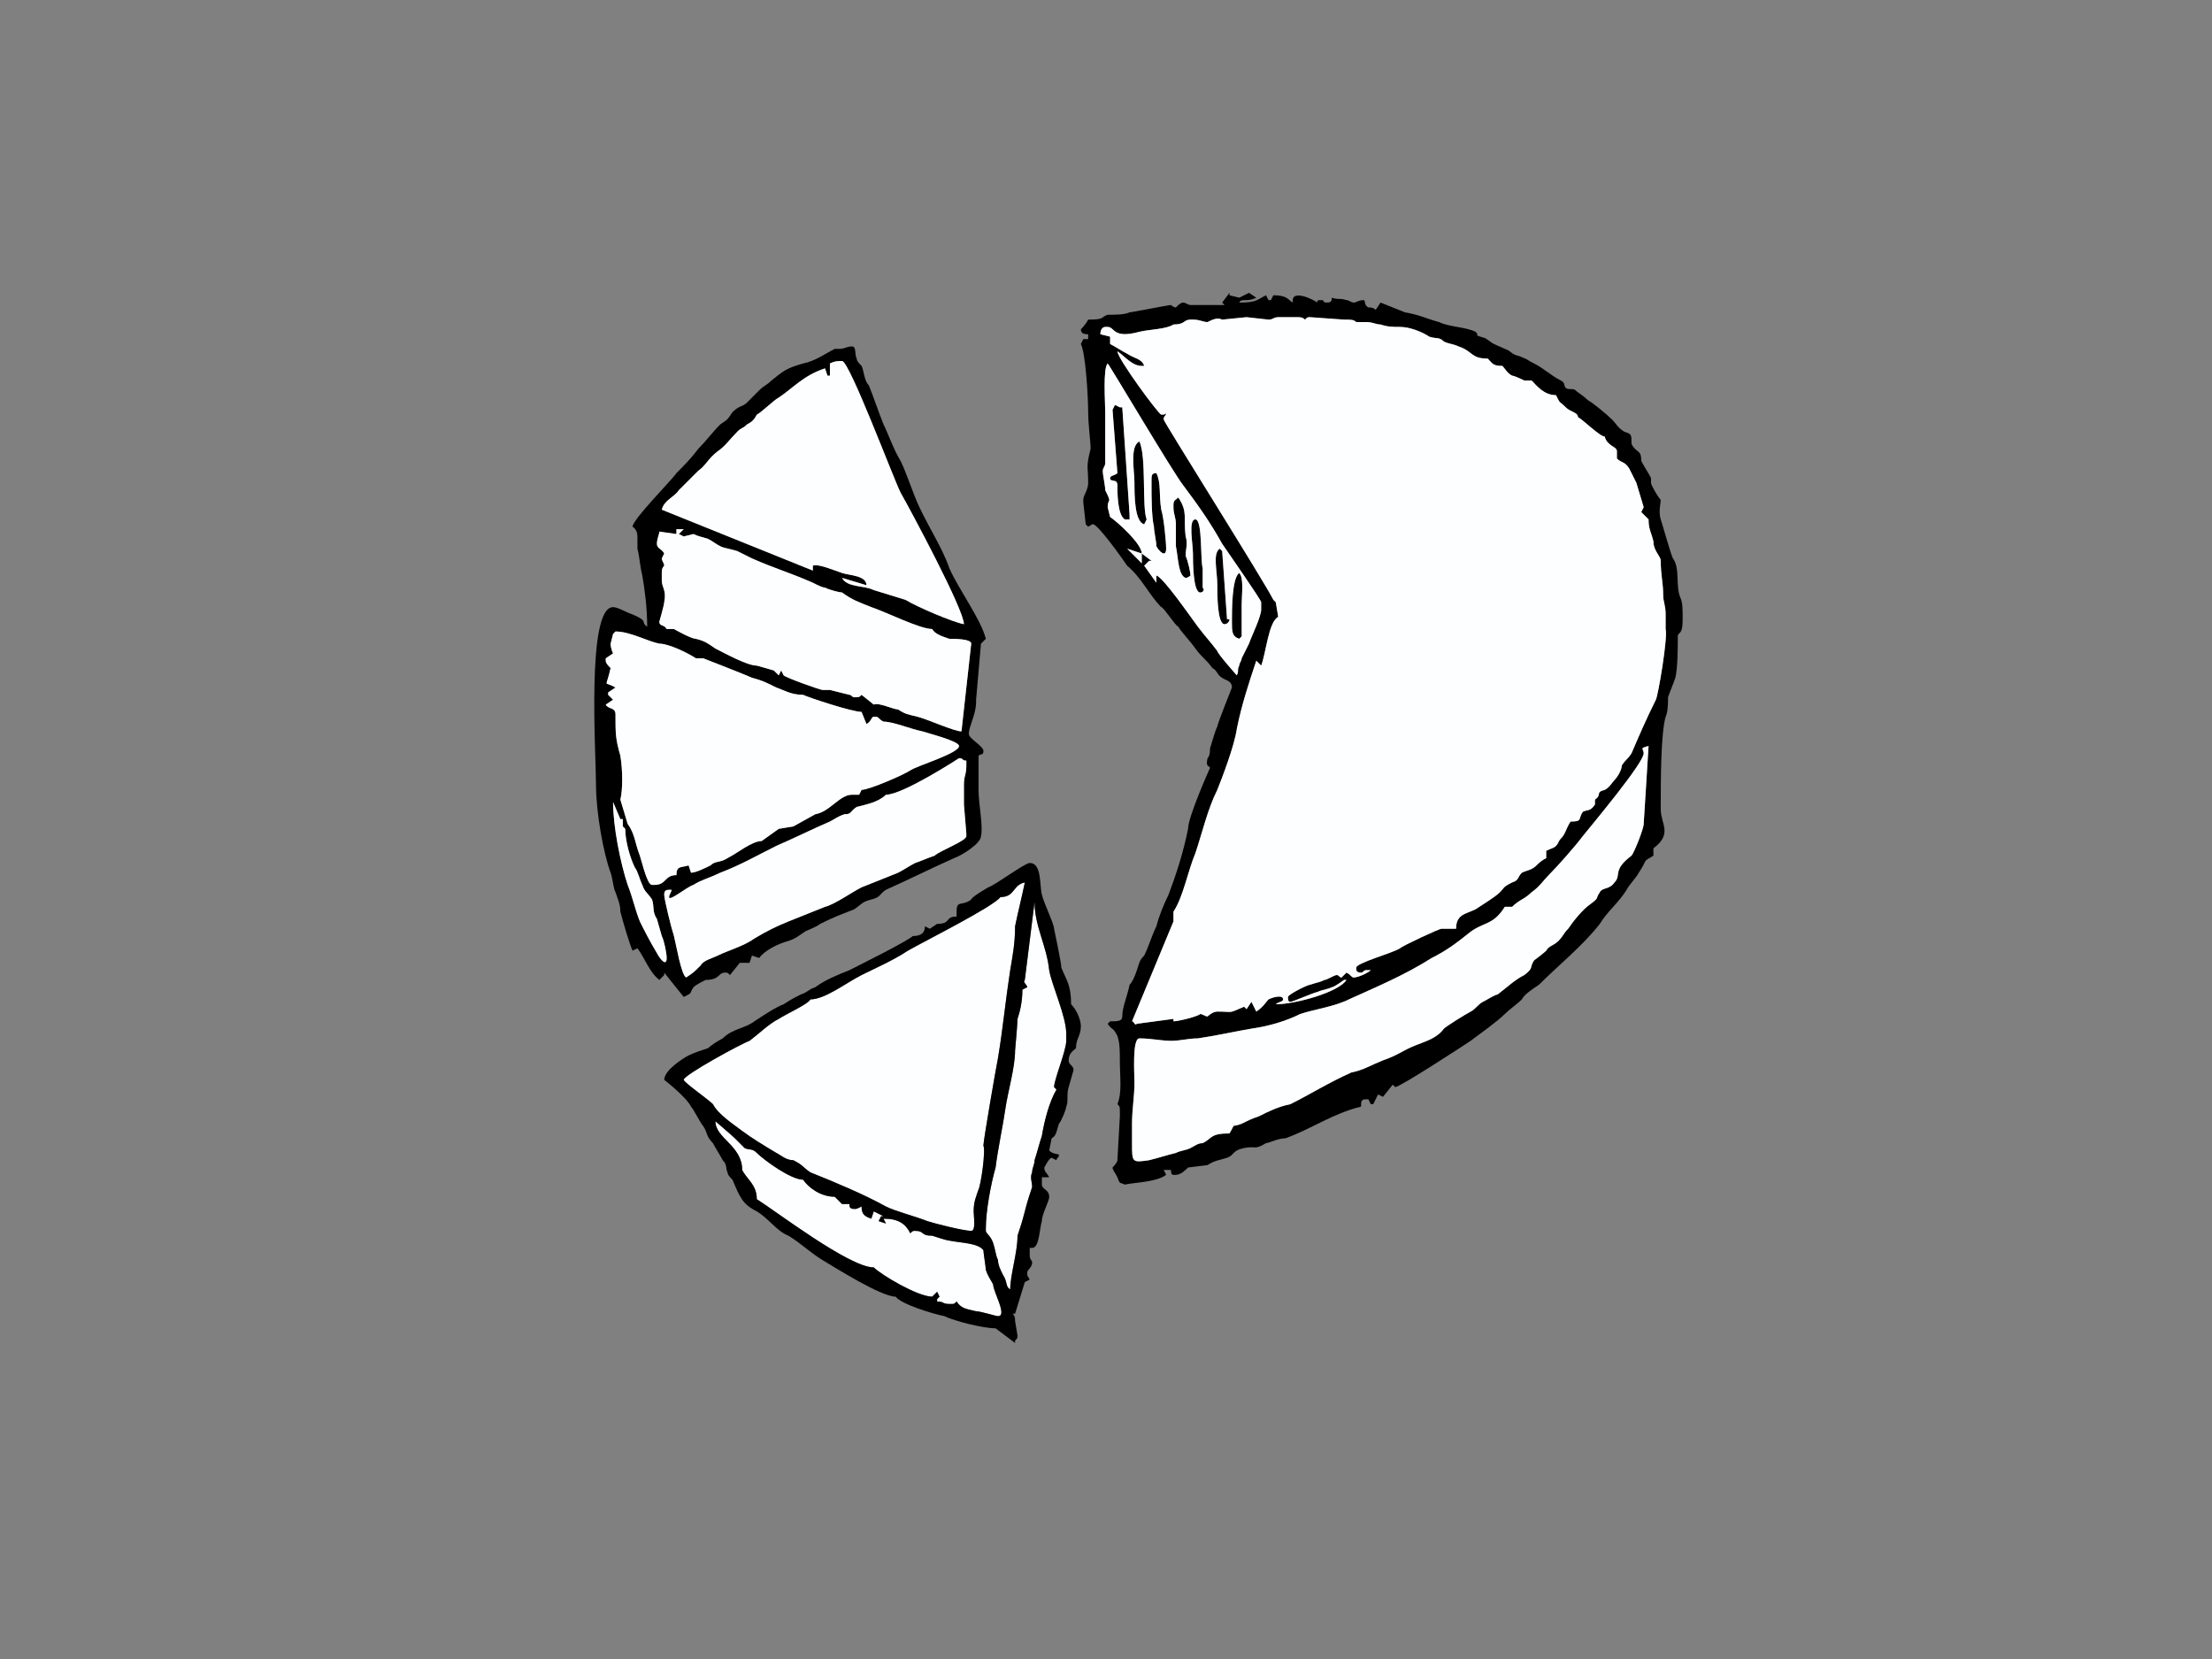 <?xml version="1.0" encoding="utf-8"?>
<!-- Generator: Adobe Illustrator 17.0.0, SVG Export Plug-In . SVG Version: 6.00 Build 0)  -->
<!DOCTYPE svg PUBLIC "-//W3C//DTD SVG 1.1//EN" "http://www.w3.org/Graphics/SVG/1.1/DTD/svg11.dtd">
<svg version="1.1" id="Layer_1" xmlns="http://www.w3.org/2000/svg" xmlns:xlink="http://www.w3.org/1999/xlink" x="0px" y="0px"
	 width="800px" height="600px" viewBox="0 0 800 600" enable-background="new 0 0 800 600" xml:space="preserve">
<rect x="0" y="0" width="800" height="600" fill="#808080" stroke="none"/>
<g>
	<path fill-rule="evenodd" clip-rule="evenodd" d="M402.363,148.2l1.763,22.911c-0.885,0.883-2.643,0.883-2.643,1.761
		c0,1.765,2.643,0,2.643,2.643c0,2.646,0,10.574,2.644,12.339h1.761c0-0.878,0-1.766,0-1.766l0,0l-2.643-38.772h-0.878l-1.768-0.88
		L402.363,148.2z"/>
	<path fill-rule="evenodd" clip-rule="evenodd" d="M413.82,189.615l0.88-1.761c-1.763-4.407,0-22.911-2.641-28.196
		c-3.529,1.758-1.766,10.574-1.766,14.978C410.293,179.043,410.293,188.734,413.82,189.615L413.82,189.615z"/>
	<path fill-rule="evenodd" clip-rule="evenodd" d="M221.722,290.069l2.643,6.172h0.881v2.641l0.88,0.878
		c0,4.409,1.761,10.576,3.526,14.102c0.881,0.878,1.761,4.407,2.641,6.17c0.88,2.643,1.765,2.643,3.526,5.287
		c0.883,2.644,0,4.404,1.763,7.05l1.761,6.165c0.88,1.766,1.765,6.17,1.765,7.931c0,3.528-2.646,0-3.526-1.761
		c-2.646-4.404-4.409-7.93-6.17-11.454c-1.761-4.407-2.641-8.813-4.406-13.217C224.365,312.102,221.722,298.882,221.722,290.069
		L221.722,290.069z M348.613,283.904v7.048l0.878,10.576v0.878c0,1.763-9.693,5.287-11.452,7.05c-2.646,0.88-4.409,1.763-7.05,2.646
		c-1.765,0.88-4.407,2.639-6.172,3.524c-4.407,1.761-8.811,3.524-13.215,5.287c-3.526,1.763-9.696,6.167-13.22,7.05
		c-4.404,1.761-8.811,3.524-13.217,5.287c-4.404,1.761-7.93,3.524-12.335,6.17c-3.526,2.639-9.694,4.404-13.22,6.165
		c-1.763,0.88-5.289,1.763-6.167,3.524c-2.646,2.646-2.646,2.646-5.287,4.407c-1.763-0.88-3.522-11.457-4.407-14.981
		c-0.883-2.639-3.526-13.215-3.526-14.978c0-1.763,0.885-1.763,2.644-1.763c0,0.883-0.881,1.763-0.881,2.643
		c0,1.761,6.17-3.524,8.811-4.404c2.646-1.763,6.17-2.646,9.696-4.407c7.048-2.643,13.215-6.17,20.267-9.693
		c6.167-2.643,13.217-6.172,19.387-8.813c1.759-0.878,2.646-1.761,5.282-2.643c2.646,0,1.768-0.88,4.407-2.641
		c3.526-0.883,7.933-1.766,10.574-4.409c6.172,0,26.437-13.215,26.437-13.215c1.766,0,0.881,0.878,2.643,0.878v1.765
		C349.491,280.378,348.613,280.378,348.613,283.904L348.613,283.904z M221.722,229.269l0.878-0.883
		c5.287,0,11.459,3.524,15.863,4.407c3.524,0,10.576,3.524,13.22,5.289c0.881,0,0.881,0,1.761,0h0.878
		c0,0,15.863,6.165,17.626,7.048c3.528,0.883,5.287,1.763,8.813,3.522c2.646,0.885,5.287,2.646,9.693,2.646
		c1.761,0.881,17.622,6.17,21.148,6.17l1.761,4.404c1.763-0.881,1.763-2.643,2.643-2.643h0.883c0.88,0,0.88,0.883,2.643,1.763
		c3.524,0,9.691,2.643,14.098,3.526c2.644,0.883,13.217,3.522,13.217,5.287c0,2.643-14.978,7.05-17.624,8.811
		c-2.641,1.763-14.978,7.05-17.622,7.05l-0.883,1.761h-2.643c-4.404,0-7.928,6.17-13.215,7.05l-7.933,4.407l-5.289,0.878
		l-6.163,4.409c-3.528,0-8.815,4.409-12.339,6.167c-2.643,1.766-4.404,0.883-6.17,2.646c-1.761,0.88-5.285,2.643-7.05,2.643
		l-0.878-2.643c-2.646,0.88-4.404,0-4.404,3.526c-4.411,0-3.526,3.524-7.933,3.524h-0.883c-1.761,0-3.526-7.93-4.407-10.576
		c-1.761-4.404-1.761-7.928-4.406-11.454l0,0l-2.641-8.813c0.881-3.524,0.881-10.574,0-15.859c-1.765-6.169-1.765-7.93-1.765-14.983
		c0-2.641-2.646-1.761-3.524-3.524l2.646-1.761l-1.768-1.766v-0.878l2.646-1.768l0,0c-4.404-2.639-3.524,0.885-1.761-7.045
		c-0.885-0.881-1.763-1.763-1.763-2.644v-0.88l2.646-1.766c0,0-0.883-1.761-0.883-3.524L221.722,229.269z M245.513,193.139
		l1.758,0.885l3.526-0.885c1.766,0.885,2.646,0.885,5.292,1.763c1.758,0.883,2.643,1.766,4.404,2.646
		c1.761,0.881,3.522,0.881,6.167,1.763c1.765,0.878,3.524,1.761,5.287,2.643c7.933,3.522,14.1,5.285,22.031,8.811
		c1.761,0.883,3.524,1.761,4.404,1.761c1.765,0.88,5.289,1.761,6.17,1.761c3.524,2.643,6.167,3.526,10.574,5.289
		c5.285,1.763,17.622,7.93,22.028,7.93c0.885,1.763,3.526,2.644,6.17,3.526c1.763,0,7.933,0,7.933,1.761l-3.528,31.724
		c-2.641,0-12.335-4.407-15.859-5.289c-3.526-0.881-4.406-0.881-7.052-2.641c-1.761,0-7.048-2.643-8.811-1.763l-4.404-3.526
		c-0.883,0.881-0.883,0.881-2.646,0.881c-0.881,0-0.881-0.881-1.759-0.881l-7.05-1.761c-0.883,0-0.883,0-2.646,0
		c-0.88,0-13.217-4.407-14.095-5.289l-0.883-1.758l0,0l-0.885,1.758l0,0l-1.758-1.758l0,0l-6.172-1.763l0,0
		c-3.524,0-11.454-4.409-14.976-6.17c-2.643-1.763-3.526-2.646-7.05-3.524c-1.765,0-7.933-3.526-7.933-3.526h-2.641
		c-0.885-1.761-2.646-0.88-2.646-2.643c0,0,1.761-6.165,1.761-7.05c0.885-4.407-0.88-5.287-0.88-7.93v-2.643
		c0-0.881,0-1.763,0.88-2.644c0-0.88-0.88-1.763-0.88-2.641l0.88-1.765c-0.88-1.761-2.641-1.761-2.641-3.522
		c0-1.766,0.88-3.529,0.88-4.407l6.172,0.878v-1.758h2.637L245.513,193.139z M298.382,133.222l0.883,2.643h0.883v-4.411
		c1.759-0.878,2.646-0.878,4.404-0.878c2.646,0,18.504,42.296,21.15,47.585c3.522,6.17,22.911,42.295,22.911,47.585
		c-4.411-0.883-16.744-6.17-21.15-8.816c-2.646-0.878-8.813-2.643-11.457-3.524c-3.524-1.758-9.696-0.88-11.454-4.402l8.811,2.643
		c0-3.526-6.165-3.526-8.811-4.409c-2.646-0.881-8.813-3.524-10.574-2.644v1.763l-54.635-22.028c0.88-3.526,4.407-4.407,6.17-7.05
		c1.758-1.765,6.17-6.17,7.05-7.048c2.643-1.766,3.526-4.411,7.048-7.052c2.643-1.763,4.404-4.409,7.05-7.05
		c1.765-1.763,1.765-0.88,3.524-2.643c1.763-0.878,2.646-1.761,3.524-3.524c1.768-0.883,6.172-5.287,7.931-6.17
		C286.928,140.272,290.454,135.865,298.382,133.222L298.382,133.222z M303.672,126.172c-0.878,0-0.878,0-1.765,0
		c-3.524,1.761-7.046,4.404-11.452,5.282c-6.17,1.768-7.048,2.646-11.457,6.172c-1.763,1.763-2.643,1.763-4.409,3.526
		c-0.881,0.878-4.404,4.407-4.404,4.407c-1.759,1.758-2.644,0.878-5.287,3.522c-1.761,2.646-1.761,2.646-4.404,4.407
		c-2.646,2.643-5.287,6.172-7.93,8.811c-2.646,3.524-5.292,6.17-7.928,8.813c-1.768,2.643-15.863,16.743-15.863,19.385
		c0,0,1.761,0.885,1.761,3.528c0,2.644,0,2.644,0,4.404c0.88,3.526,0.88,6.167,1.761,9.693c0.88,5.285,1.765,11.454,1.765,18.504
		c-2.646-1.763,0.878-1.763-5.287-4.407c-2.646-0.88-5.287-2.643-7.05-2.643c-9.693,0-6.172,52.872-6.172,64.328
		c0,9.691,2.646,24.674,5.289,31.722c0.883,2.643,0.883,5.287,1.761,7.05c0.885,2.643,1.765,4.404,1.765,7.048
		c0.881,3.526,3.522,12.335,4.407,14.1l1.761-0.878c2.641,3.519,4.404,8.808,7.93,11.452l1.761-1.763v-0.881l7.048,8.811
		c3.526-1.761,1.768-0.878,3.526-3.524c0.885-0.88,2.646-1.761,4.409-2.643c5.287,0,4.404-2.643,7.048-2.643
		c0.883,0,0.883,0,1.761,0.881l3.526-4.407h3.526l0.88-2.643l2.641,0.88c1.765-2.641,7.05-5.287,10.576-6.165
		c2.646-0.881,3.524-1.766,6.167-3.526c0,0,4.407-1.763,5.289-2.646c5.285-2.641,7.931-3.522,12.335-5.285
		c2.646-1.763,2.646-2.646,6.169-3.524c3.524-0.883,2.643-1.763,5.285-3.526c7.933-3.524,16.743-7.931,24.676-11.457
		c2.641-0.88,9.691-5.285,9.691-7.93c0.883-3.524-0.878-11.454-0.878-16.741v-7.93v-3.524v-0.881c0.878-0.883,1.761,0,1.761-1.765
		c0-1.761-5.287-4.404-5.287-6.165c0-2.646,2.643-7.052,2.643-11.457v-0.88l1.761-20.27l1.761-1.761
		c-1.761-7.052-9.691-17.626-13.215-25.557c-2.644-7.928-8.813-16.741-12.335-25.552c-1.765-4.409-3.526-9.691-5.287-13.217
		c-2.646-4.409-4.407-9.694-6.17-13.22c-1.763-4.407-3.526-9.693-5.287-14.098c-1.763-1.763-1.763-5.289-2.643-7.05
		c-0.883-0.885-1.766-1.763-1.766-2.644c-0.88-1.763,0-4.404-1.761-4.404C306.311,125.291,305.43,126.172,303.672,126.172
		L303.672,126.172z"/>
	<path fill-rule="evenodd" clip-rule="evenodd" d="M434.087,214.287c0.881,0,1.761-0.881,0.881-1.761v-7.05
		c-0.881-2.643,0-17.622-2.643-17.622c-2.646,0-0.878,8.813-0.878,12.335C431.446,202.832,431.446,214.287,434.087,214.287
		L434.087,214.287z"/>
	<path fill-rule="evenodd" clip-rule="evenodd" d="M424.396,182.565v0.883c0,2.641,0.878,3.528,0.878,6.167c0,2.646,0,5.287,0,7.933
		c0.88,4.407,0.88,10.574,3.526,11.457c0.878,0,1.758-0.883,1.758-0.883c0-0.883-0.88-5.289-1.758-7.05c0-2.643,0.878-4.404,0-7.048
		c-0.88-7.048,0.878-8.815-2.646-14.1C425.274,180.804,424.396,180.804,424.396,182.565L424.396,182.565z"/>
	<path fill-rule="evenodd" clip-rule="evenodd" d="M416.463,173.754v2.643c0,2.646,0,10.578,0.88,14.098
		c0,1.766,0.881,5.289,0.881,7.052c0.883,1.763,3.526,4.407,3.526,0.881c0-2.644-0.88-11.452-1.765-14.098
		c-0.878-5.287,0-9.693-1.761-13.22C416.463,171.111,416.463,171.993,416.463,173.754L416.463,173.754z"/>
	<path fill-rule="evenodd" clip-rule="evenodd" d="M596.224,269.804l-0.878,14.1l-0.885,14.098c0,1.759-3.524,10.576-4.404,11.454
		c-7.052,5.285-3.524,7.052-6.17,9.693c-1.763,2.643-4.404,1.763-5.289,3.526c-1.758,2.643,0,1.761-3.521,4.404
		c-2.641,1.763-6.167,6.17-7.933,8.816c-1.758,1.758-1.758,2.639-3.524,4.404c-1.761,1.758-3.524,1.758-4.404,3.524
		c-0.883,0.88-4.409,3.524-4.409,3.524c-1.758,2.646,0,2.646-3.526,5.287c-3.522,1.763-6.165,4.406-9.687,7.052
		c-0.885,0-3.526,1.759-5.292,2.641c-1.761,0.883-2.641,2.643-4.407,3.522c-1.761,0.885-8.811,5.292-9.689,6.172
		c-2.648,3.524-6.172,4.404-10.576,6.167c-4.404,1.761-6.17,3.526-11.457,5.287c-4.407,1.763-7.05,3.526-11.457,4.407
		c-7.931,3.526-14.978,7.931-22.028,11.454c-4.407,0.881-7.926,2.643-11.452,4.407c-2.646,0.883-4.411,1.766-6.172,2.646
		c-4.404,1.761-1.761-0.88-4.404,3.522c-7.052,0-6.169,1.763-9.693,3.526c-1.763,0-2.643,0.88-4.409,1.763
		c-1.758,0.88-3.519,0.88-5.285,1.761c-3.524,0.883-6.167,1.765-9.693,2.646c-6.167,0.878-6.167,0.878-6.167-6.17v-7.048
		c0-5.287,0.88-9.698,0.88-14.981c0-2.646-0.88-15.863,1.766-15.863l0,0c4.404,0,7.926,0.88,11.452,0.88
		c3.528,0,6.167-0.88,9.693-0.88c6.172-0.878,14.1-2.646,19.387-3.524c6.172-0.88,12.334-2.646,17.624-5.287
		c5.287-1.763,12.34-2.644,17.624-5.289c9.693-4.404,20.265-8.811,29.959-14.981c5.287-2.641,8.813-5.287,13.22-8.811
		c5.285-4.404,8.808-2.643,13.215-9.691h2.643c2.646-2.644,4.404-2.644,7.05-5.287c2.644-1.763,4.407-4.407,6.17-6.167
		c3.524-3.526,9.693-10.576,12.339-14.102c3.522-4.404,22.026-26.435,22.026-29.959
		C594.461,270.684,592.698,270.684,596.224,269.804L596.224,269.804z M400.602,131.454c0.88,0.885,23.794,39.657,27.317,44.061
		c5.285,7.05,9.689,13.22,14.095,21.152c1.766,2.643,14.102,20.263,14.102,21.145v2.643c0,2.646-3.526,9.694-4.407,12.337
		c-0.885,1.763-1.765,3.524-2.646,5.289c0,0.88-0.878,1.761-0.878,2.643c-0.883,1.763,0,1.763-0.883,3.522
		c0,0-7.05-7.931-7.05-8.808c-2.646-3.528-4.407-5.289-7.05-8.813c-2.646-3.524-12.335-17.622-14.98-18.504v1.761v0.883l-4.404-6.17
		l1.761-1.763h0.883l-3.526-2.643v0.883v1.761v0.883l-5.284-5.287l5.284,1.761l0,0c0-3.522-8.811-11.454-11.454-13.213l-0.88-3.528
		c0-3.524,1.761-0.883-0.881-6.167c0-1.765-0.885-5.287-0.885-7.048c0-0.885,0.885-1.766,0.885-2.643V149.08
		C399.722,145.558,398.837,133.222,400.602,131.454L400.602,131.454z M399.722,118.241h0.881c2.639,0,1.761,4.404,11.457,1.761
		c3.522-0.883,9.691-0.883,12.337-2.643c4.404,0,3.524-1.763,6.163-1.763h0.887c2.641,0,3.522,0.883,5.285,0.883
		c1.761-0.883,3.524-1.763,5.285-0.883l8.811-0.88l0,0l7.937,0.88c1.758,0,1.758-0.88,3.519-0.88h7.05c0.883,0,1.763,0,2.643,0.88
		c0.883-0.88,0.883-0.88,1.763-0.88l12.339,0.88c2.639,0,3.524,0,4.402,0.883c0.883,0,0.883,0,2.643,0h0.883
		c2.643,0,3.526,0.88,5.287,0.88c2.646,0.883,4.407,0.883,7.05,0.883c3.526,0,7.933,1.761,10.574,3.524
		c2.641,0.88,3.522,0,5.289,1.761c1.758,0.88,3.524,0.88,5.285,1.765c5.287,1.758,4.404,4.404,10.576,4.404
		c1.758,1.759,1.758,2.644,5.287,2.644c0.878,0.883,1.761,2.641,3.521,3.526c0.883,0,4.404,1.761,4.404,1.761
		c1.768,0,0.883,0,2.646,0c1.766,1.763,4.407,5.287,8.813,5.287c1.761,3.524,0.88,1.763,3.524,4.404
		c1.765,1.763,4.407,1.763,4.407,3.529c1.765,0.88,7.928,7.048,9.696,7.048c0.878,3.524,4.404,3.524,4.404,5.287
		c0,1.763,0,1.763,0,2.641c1.763,1.768,2.646,0.885,4.404,3.526c0.883,1.763,1.763,3.524,2.643,5.289l0,0l2.643,8.811l-0.88,1.761
		l2.643,2.646c0,3.526,0.883,4.407,1.761,7.93c0,3.526,2.646,5.287,2.646,7.048c0,5.289,0.88,7.933,0.88,12.339
		c0,2.641,0.883,3.526,0.883,7.048c0,3.526,0,2.643,0,5.287c0.88,2.644-2.641,23.791-3.526,25.557
		c-3.522,7.048-6.17,13.215-8.811,19.385c-1.763,2.641-1.763,1.763-3.524,4.407c0,1.761-1.763,4.407-2.646,5.287
		c-0.883,0.878-1.763,2.641-3.522,3.524c-3.526,0.881-0.883,1.761-3.526,3.524v1.763c-1.763,2.644-2.646,1.761-4.404,2.644
		c-1.765,2.646,0,3.524-4.407,3.524c-1.765,2.641-1.765,4.409-3.528,6.17c-0.88,0.88-0.88,1.763-1.761,2.643
		c-0.88,0.878-1.761,0.878-3.524,1.761v2.643c-1.763,0.883-2.646,1.766-3.524,2.646c-1.766,1.758-3.528,1.758-5.289,2.643
		c-1.758,1.761-0.88,2.643-3.526,3.524c-3.521,1.763-2.643,1.763-4.404,3.526c-1.763,1.761-6.169,4.404-8.811,6.167
		c-3.526,1.763-7.05,1.763-7.05,7.052h-5.284c-0.887,0-14.1,6.163-14.983,7.05c-2.643,1.758-15.863,5.282-15.863,7.048
		c0,0.878,0,1.761,1.763,1.761c0.881,0,0.881-0.883,1.763-0.883h1.761c-0.878,0.883-4.404,2.643-6.165,2.643
		c-0.885,0-0.885-0.88-2.643-1.761l-1.763,1.761c-0.883,0-0.883-0.88-1.763-0.88c-0.878,0-3.524,1.763-4.404,1.763
		c-1.765,0.883-2.646,0.883-5.289,1.763c-0.88,0-7.933,3.526-7.933,4.404c0,0.881,0,1.763,0.883,1.763
		c0.883,0,8.813-3.524,9.693-3.524c1.758-0.88,3.526-0.88,5.287-1.763c0.885,0,4.409-2.643,4.409-2.643c1.761,0,0,0,0.881,0
		c-2.646,4.407-18.507,8.813-25.559,8.813c0.883-0.883,2.646-0.883,2.646-1.765c0-1.759-3.524-0.881-5.282,0
		c-0.887,0.883-1.768,2.646-4.411,4.404l-1.761-3.522l-1.766,2.643l0.885,0.878l-1.765-1.759c-6.165,2.644-3.522,1.759-9.691,1.759
		c-1.763,0-3.524,1.768-3.524,1.768c-0.883,0-1.763-0.883-2.644-0.883c-0.883,0.883-7.933,2.641-9.691,2.641v-0.88l-13.22,1.768
		c-0.883,0.878-0.883-0.887-1.763-0.887l0,0l14.983-36.126v-3.526c3.524-5.287,5.282-14.983,7.928-21.145
		c2.643-7.933,4.407-15.866,7.93-22.913c1.761-4.404,6.17-15.861,7.05-22.031c1.761-8.811,4.407-16.741,7.048-24.672l1.765,1.763
		c1.758-4.409,2.646-15.863,6.165-17.624l-0.883-5.289l-0.878-0.883c-3.526-7.048-39.652-64.322-39.652-65.204
		c0-1.763,0.88-0.88,0.88-2.646c0,0.883-0.88,0.883-1.765,0.883c-0.878,0-15.859-20.267-15.859-22.913
		c2.644,1.766,5.287,5.289,8.811,5.289c0.883,0,0,0,0.883,0c-0.883-2.644-3.526-2.644-6.167-4.407
		c-1.766-0.883-4.411-2.641-6.17-3.526v-2.641l-3.526-0.883C397.956,119.119,398.837,118.241,399.722,118.241L399.722,118.241z
		 M448.187,107.667l-3.526-0.883v-0.88l-2.646,3.526l0.883,0.878h-12.339c-0.88,0-1.758-0.878-2.639-0.878
		c-0.881,0-1.766,0.878-2.646,1.761c-0.878,0-1.763-0.883-1.763-0.883c-0.883,0-14.098,2.646-14.981,2.646
		c-1.761,0.88-5.289,0.88-7.928,0.88c-2.646,0.881-0.881,1.761-7.05,1.761c-0.881,1.763-2.646,3.524-2.646,3.524
		c0,1.763,1.765,1.763,2.646,1.763v1.763h-1.766l-0.88,1.761c1.765,3.526,2.646,19.387,2.646,24.674
		c0,4.407,0.88,10.578,0.88,13.217c-1.761,7.05-0.88,6.17-0.88,12.339c0,2.643-1.766,4.407-1.766,6.167v0.88l0.885,7.931l0.881,0.88
		c1.761-0.88,0.88-0.88,1.761-0.88c1.765,0,10.574,12.339,12.339,14.98c5.284,4.409,7.928,10.576,12.332,14.981
		c0.885,0,5.289,7.05,6.169,7.05c0.885,1.761,4.404,5.285,6.17,7.931c2.643,3.526,3.524,3.526,6.167,7.05
		c1.763,0.883,1.763,2.641,3.524,3.524c0.883,0.883,3.526,0.883,3.526,3.522l0,0c0,0-5.287,13.22-5.287,14.102
		c-0.878,1.763-1.763,5.285-2.646,7.93c0,0.88,0,2.646-0.878,3.526c-0.883,3.524,0.878,2.643,0.878,3.524
		c0,0-7.93,17.624-7.93,22.026c-1.758,8.818-4.404,16.748-7.05,23.796c-1.758,3.524-3.522,7.93-4.404,11.454
		c-1.761,3.524-2.643,7.048-4.404,10.574c-1.761,1.763-1.761,2.643-2.644,5.287c-0.883,2.643-1.763,4.409-2.646,5.289
		c-0.878,4.404-2.643,7.93-2.643,11.457c0,1.758-1.761,1.758-4.404,1.758l-0.88,0.887c1.761,2.637,1.761,0.878,3.524,4.404
		c0.883,2.643,0.883,5.282,0.883,8.808c0,6.167,0.878,11.457-0.883,15.861c0.883,0.881,0.883,0.881,0.883,2.643v1.763l-0.883,15.863
		c0,0.878-1.763,2.643-1.763,2.643c0,0.881,0.878,1.758,1.763,3.526c0.883,2.641,0.883,1.759,2.644,2.641
		c4.406-0.883,11.454-0.883,14.98-3.526l-0.88-1.761h2.641c0,0.878,0,1.761,0.885,1.761h0.878c1.765,0,3.526-1.761,4.404-2.641
		l7.052-0.885c2.646-1.758,4.404-1.758,7.05-2.639c2.643-0.883,1.761-2.646,6.165-3.526c4.407-0.883,3.526,0.88,7.93-1.763
		c0.887,0,4.407-1.763,7.05-1.763c9.696-3.524,16.744-8.811,27.317-11.457c0-1.759,0-2.644,1.763-2.644h0.883l0.878,1.763h0.883
		l1.763-3.524l1.761,0.878l3.526-4.402l0.881,0.878c1.763,0,24.676-14.978,27.315-16.741c3.526-2.643,9.698-7.05,12.337-9.691
		c1.765-1.763,4.411-3.524,6.17-5.289c0.878-1.759,3.524-3.522,6.167-5.285c7.05-7.052,15.865-14.102,22.028-22.033
		c2.646-4.404,7.05-7.931,9.696-12.335c0.881-1.761,3.524-4.407,4.404-6.167c3.526-5.289,0.883-3.524,5.287-6.17v-2.646
		c7.05-5.282,2.646-8.809,2.646-14.098v-1.761c0-7.933,0-25.552,1.763-31.724c0.88-1.761,0.88-5.285,0.88-7.05
		c0.883-2.641,1.761-4.404,2.641-7.048c0.885-3.524,0.885-11.452,0.885-14.98c0-1.763,1.761,0,1.761-6.17
		c0-3.524,0-6.167-0.88-7.928c-1.766-4.404,0-10.576-2.646-14.098c-0.878-1.765-3.524-11.459-4.404-14.1c-0.878-2.646,0-6.17,0-7.05
		c-0.878-0.881-3.524-5.289-3.524-6.167v-1.765c-0.883-1.761-2.646-4.404-3.526-6.165c0-4.409-1.763-2.644-3.524-6.167
		c0-3.526,0-3.526-2.641-4.409c-2.646-1.763-2.646-2.643-4.411-4.404c-1.761-1.763-7.048-6.167-8.811-7.05
		c-1.758-1.763-3.524-2.646-4.404-3.524c-0.88-0.88-2.646,0-3.526-0.88c-0.878-0.883,0-1.766-1.763-2.646
		c-3.522-1.761-6.167-4.404-9.693-6.172c-3.526-1.759-0.88-0.878-5.285-2.639c-3.524-0.883-2.646-1.766-5.289-2.643
		c-1.761-0.881-4.407-1.766-5.285-2.646c-2.646-1.761-0.88-0.881-3.526-1.761c-2.643-0.883,0,0-1.761-1.763
		c-3.526-1.761-9.696-1.761-13.222-3.524c-3.522-0.883-7.043-2.644-12.335-3.524l-8.811-3.524l-1.761,2.639
		c-0.883-0.878-1.765-0.878-2.643-0.878c-1.765-0.883-0.883-2.643-1.765-2.643c-1.761,0-2.643,0.883-3.522,0.883
		c-0.885,0-1.763-0.883-2.643-0.883c-2.646-0.88-2.646,0-5.289-0.88c0,0.88,0,1.763-1.761,1.763l0,0
		c-1.768,0-0.881-0.883-1.768-0.883c-1.758,0-1.758,0-1.758,0.883c-0.88-0.883-9.693-5.292-8.811,0
		c-1.765-0.883-1.765-2.646-7.05-2.646l-0.88,1.763h-0.878l-0.887-1.763c-3.524,1.763-3.524,2.646-9.689,2.646
		c0.878-1.763,2.639,0,6.165-1.763l-2.641-1.763L448.187,107.667z"/>
	<path fill-rule="evenodd" clip-rule="evenodd" fill="#FDFEFF" d="M298.382,133.222c-7.928,2.643-11.454,7.05-16.743,10.572
		c-1.758,0.883-6.163,5.287-7.931,6.17c-0.878,1.763-1.761,2.646-3.524,3.524c-1.759,1.763-1.759,0.88-3.524,2.643
		c-2.646,2.641-4.407,5.287-7.05,7.05c-3.522,2.641-4.404,5.287-7.048,7.052c-0.881,0.878-5.292,5.282-7.05,7.048
		c-1.763,2.643-5.289,3.524-6.17,7.05l54.635,22.028v-1.763c1.761-0.88,7.928,1.763,10.574,2.644
		c2.646,0.883,8.811,0.883,8.811,4.409l-8.811-2.643c1.758,3.522,7.93,2.643,11.454,4.402c2.643,0.881,8.811,2.646,11.457,3.524
		c4.406,2.646,16.739,7.933,21.15,8.816c0-5.289-19.389-41.415-22.911-47.585c-2.646-5.289-18.505-47.585-21.15-47.585
		c-1.759,0-2.646,0-4.404,0.878v4.411h-0.883L298.382,133.222z"/>
	<path fill-rule="evenodd" clip-rule="evenodd" d="M442.898,225.746c0.883,0,1.763-0.883,1.763-1.766h-0.88l-1.766-24.669
		l-0.88-0.883c-2.643,1.761-0.881,7.93-0.881,13.22C440.254,215.172,440.254,225.746,442.898,225.746L442.898,225.746z"/>
	<path fill-rule="evenodd" clip-rule="evenodd" d="M445.541,224.863c0,3.524,0,5.287,2.646,6.17l0.878-0.883
		c0-4.404,0-7.048,0-11.452c0-3.526,0.881-9.693-0.878-11.459C445.541,209.004,445.541,220.456,445.541,224.863L445.541,224.863z"/>
	<path fill-rule="evenodd" clip-rule="evenodd" fill="#FDFEFF" d="M445.541,224.863c0-4.407,0-15.858,2.646-17.624
		c1.758,1.765,0.878,7.933,0.878,11.459c0,4.404,0,7.048,0,11.452l-0.878,0.883C445.541,230.15,445.541,228.387,445.541,224.863
		L445.541,224.863z M442.898,225.746c-2.643,0-2.643-10.574-2.643-14.098c0-5.289-1.763-11.459,0.881-13.22l0.88,0.883l1.766,24.669
		h0.88C444.661,224.863,443.781,225.746,442.898,225.746L442.898,225.746z M432.324,187.854c2.643,0,1.763,14.978,2.643,17.622v7.05
		c0.88,0.88,0,1.761-0.881,1.761c-2.641,0-2.641-11.454-2.641-14.098C431.446,196.667,429.678,187.854,432.324,187.854
		L432.324,187.854z M430.559,208.122c0,0-0.88,0.883-1.758,0.883c-2.646-0.883-2.646-7.05-3.526-11.457c0-2.646,0-5.287,0-7.933
		c0-2.639-0.878-3.526-0.878-6.167v-0.883c0-1.761,0.878-1.761,1.758-2.641c3.524,5.285,1.766,7.052,2.646,14.1
		c0.878,2.644,0,4.404,0,7.048C429.678,202.832,430.559,207.239,430.559,208.122L430.559,208.122z M416.463,173.754
		c0-1.761,0-2.643,1.761-2.643c1.761,3.526,0.883,7.933,1.761,13.22c0.885,2.646,1.765,11.454,1.765,14.098
		c0,3.526-2.643,0.883-3.526-0.881c0-1.763-0.881-5.287-0.881-7.052c-0.88-3.519-0.88-11.452-0.88-14.098V173.754z M413.82,189.615
		c-3.526-0.881-3.526-10.572-3.526-14.978c0-4.404-1.763-13.22,1.766-14.978c2.641,5.285,0.878,23.789,2.641,28.196L413.82,189.615z
		 M401.483,172.871c0-0.878,1.758-0.878,2.643-1.761l-1.763-22.911l0.878-1.763l1.768,0.88h0.878l2.643,38.772l0,0
		c0,0,0,0.887,0,1.766h-1.761c-2.644-1.766-2.644-9.693-2.644-12.339C404.126,172.871,401.483,174.637,401.483,172.871
		L401.483,172.871z M451.711,232.793c0.881-2.643,4.407-9.691,4.407-12.337v-2.643c0-0.883-12.337-18.502-14.102-21.145
		c-4.407-7.933-8.811-14.102-14.095-21.152c-3.524-4.404-26.437-43.176-27.317-44.061c-1.766,1.768-0.881,14.105-0.881,17.626
		v18.509c0,0.878-0.885,1.758-0.885,2.643c0,1.761,0.885,5.282,0.885,7.048c2.641,5.285,0.881,2.643,0.881,6.167l0.88,3.528
		c2.643,1.758,11.454,9.691,11.454,13.213l0,0l-5.284-1.761l5.284,5.287v-0.883v-1.761v-0.883l3.526,2.643h-0.883l-1.761,1.763
		l4.404,6.17v-0.883v-1.761c2.646,0.883,12.335,14.98,14.98,18.504c2.643,3.524,4.404,5.285,7.05,8.813
		c0,0.878,7.05,8.808,7.05,8.808c0.883-1.758,0-1.758,0.883-3.522c0-0.883,0.878-1.763,0.878-2.643
		C449.946,236.317,450.826,234.556,451.711,232.793L451.711,232.793z"/>
	<path fill-rule="evenodd" clip-rule="evenodd" fill="#FDFEFF" d="M247.271,191.38h-2.637v1.758l-6.172-0.878
		c0,0.878-0.88,2.641-0.88,4.407c0,1.761,1.761,1.761,2.641,3.522l-0.88,1.765c0,0.878,0.88,1.761,0.88,2.641
		c-0.88,0.881-0.88,1.763-0.88,2.644v2.643c0,2.643,1.765,3.524,0.88,7.93c0,0.885-1.761,7.05-1.761,7.05
		c0,1.763,1.761,0.883,2.646,2.643h2.641c0,0,6.167,3.526,7.933,3.526c3.524,0.878,4.407,1.761,7.05,3.524
		c3.522,1.761,11.452,6.17,14.976,6.17l0,0l6.172,1.763l0,0l1.758,1.758l0,0l0.885-1.758l0,0l0.883,1.758
		c0.878,0.883,13.215,5.289,14.095,5.289c1.763,0,1.763,0,2.646,0l7.05,1.761c0.878,0,0.878,0.881,1.759,0.881
		c1.763,0,1.763,0,2.646-0.881l4.404,3.526c1.763-0.88,7.05,1.763,8.811,1.763c2.646,1.761,3.526,1.761,7.052,2.641
		c3.524,0.883,13.217,5.289,15.859,5.289l3.528-31.724c0-1.761-6.17-1.761-7.933-1.761c-2.644-0.883-5.285-1.763-6.17-3.526
		c-4.407,0-16.743-6.167-22.028-7.93c-4.407-1.763-7.05-2.646-10.574-5.289c-0.881,0-4.404-0.881-6.17-1.761
		c-0.881,0-2.643-0.878-4.404-1.761c-7.931-3.526-14.098-5.289-22.031-8.811c-1.763-0.883-3.522-1.765-5.287-2.643
		c-2.646-0.883-4.407-0.883-6.167-1.763c-1.761-0.88-2.646-1.763-4.404-2.646c-2.646-0.878-3.526-0.878-5.292-1.763l-3.526,0.885
		l-1.758-0.885L247.271,191.38z"/>
	<path fill-rule="evenodd" clip-rule="evenodd" fill="#FDFEFF" d="M222.6,228.387l-0.878,0.883l-0.883,3.524
		c0,1.763,0.883,3.524,0.883,3.524l-2.646,1.766v0.88c0,0.881,0.878,1.763,1.763,2.644c-1.763,7.93-2.643,4.406,1.761,7.045l0,0
		l-2.646,1.768v0.878l1.768,1.766l-2.646,1.761c0.878,1.763,3.524,0.883,3.524,3.524c0,7.052,0,8.813,1.765,14.983
		c0.881,5.285,0.881,12.335,0,15.859l2.641,8.813l0,0c2.646,3.526,2.646,7.05,4.406,11.454c0.881,2.646,2.646,10.576,4.407,10.576
		h0.883c4.406,0,3.521-3.524,7.933-3.524c0-3.526,1.758-2.646,4.404-3.526l0.878,2.643c1.765,0,5.289-1.763,7.05-2.643
		c1.765-1.763,3.526-0.88,6.17-2.646c3.524-1.758,8.811-6.167,12.339-6.167l6.163-4.409l5.289-0.878l7.933-4.407
		c5.287-0.88,8.811-7.05,13.215-7.05h2.643l0.883-1.761c2.643,0,14.98-5.287,17.622-7.05c2.646-1.761,17.624-6.167,17.624-8.811
		c0-1.765-10.574-4.404-13.217-5.287c-4.406-0.883-10.574-3.526-14.098-3.526c-1.763-0.88-1.763-1.763-2.643-1.763h-0.883
		c-0.881,0-0.881,1.763-2.643,2.643l-1.761-4.404c-3.526,0-19.387-5.289-21.148-6.17c-4.407,0-7.048-1.761-9.693-2.646
		c-3.526-1.758-5.285-2.639-8.813-3.522c-1.763-0.883-17.626-7.048-17.626-7.048h-0.878c-0.88,0-0.88,0-1.761,0
		c-2.643-1.766-9.696-5.289-13.22-5.289C234.059,231.911,227.887,228.387,222.6,228.387L222.6,228.387z"/>
	<path fill-rule="evenodd" clip-rule="evenodd" fill="#FDFEFF" d="M348.613,283.904c0-3.526,0.878-3.526,0.878-7.05v-1.765
		c-1.763,0-0.878-0.878-2.643-0.878c0,0-20.265,13.215-26.437,13.215c-2.641,2.643-7.048,3.526-10.574,4.409
		c-2.639,1.761-1.761,2.641-4.407,2.641c-2.637,0.883-3.524,1.765-5.282,2.643c-6.169,2.641-13.22,6.17-19.387,8.813
		c-7.052,3.524-13.22,7.05-20.267,9.693c-3.526,1.761-7.05,2.643-9.696,4.407c-2.641,0.881-8.811,6.165-8.811,4.404
		c0-0.88,0.881-1.761,0.881-2.643c-1.759,0-2.644,0-2.644,1.763c0,1.763,2.644,12.339,3.526,14.978
		c0.885,3.524,2.643,14.1,4.407,14.981c2.641-1.761,2.641-1.761,5.287-4.407c0.878-1.761,4.404-2.643,6.167-3.524
		c3.526-1.761,9.693-3.526,13.22-6.165c4.404-2.646,7.93-4.409,12.335-6.17c4.407-1.763,8.813-3.526,13.217-5.287
		c3.524-0.883,9.693-5.287,13.22-7.05c4.404-1.763,8.808-3.526,13.215-5.287c1.765-0.885,4.407-2.643,6.172-3.524
		c2.641-0.883,4.404-1.766,7.05-2.646c1.758-1.763,11.452-5.287,11.452-7.05v-0.878l-0.878-10.576V283.904z"/>
	<path fill-rule="evenodd" clip-rule="evenodd" fill="#FDFEFF" d="M229.652,313.863c-1.765-3.526-3.526-9.693-3.526-14.102
		l-0.88-0.878v-2.641h-0.881l-2.643-6.172c0,8.813,2.643,22.033,5.285,29.963c1.765,4.404,2.646,8.811,4.406,13.217
		c1.761,3.524,3.524,7.05,6.17,11.454c0.88,1.761,3.526,5.289,3.526,1.761c0-1.761-0.885-6.165-1.765-7.931l-1.761-6.165
		c-1.763-2.646-0.88-4.406-1.763-7.05c-1.761-2.643-2.646-2.643-3.526-5.287C231.413,318.269,230.532,314.741,229.652,313.863
		L229.652,313.863z"/>
	<path fill-rule="evenodd" clip-rule="evenodd" fill="#FDFEFF" d="M562.739,305.932c0.88-0.881,0.88-1.763,1.761-2.643
		c1.763-1.761,1.763-3.528,3.528-6.17c4.407,0,2.641-0.878,4.407-3.524c1.758-0.883,2.641,0,4.404-2.644v-1.763
		c2.643-1.763,0-2.643,3.526-3.524c1.758-0.883,2.639-2.646,3.522-3.524c0.883-0.88,2.646-3.526,2.646-5.287
		c1.761-2.643,1.761-1.765,3.524-4.407c2.641-6.17,5.289-12.337,8.811-19.385c0.885-1.766,4.407-22.913,3.526-25.557
		c0-2.643,0-1.761,0-5.287c0-3.522-0.883-4.407-0.883-7.048c0-4.407-0.88-7.05-0.88-12.339c0-1.761-2.646-3.522-2.646-7.048
		c-0.878-3.524-1.761-4.404-1.761-7.93l-2.643-2.646l0.88-1.761l-2.643-8.811l0,0c-0.88-1.765-1.761-3.526-2.643-5.289
		c-1.758-2.641-2.641-1.758-4.404-3.526c0-0.878,0-0.878,0-2.641c0-1.763-3.526-1.763-4.404-5.287c-1.768,0-7.931-6.167-9.696-7.048
		c0-1.766-2.641-1.766-4.407-3.529c-2.643-2.641-1.763-0.88-3.524-4.404c-4.407,0-7.048-3.524-8.813-5.287c-1.763,0-0.878,0-2.646,0
		c0,0-3.522-1.761-4.404-1.761c-1.761-0.885-2.643-2.643-3.521-3.526c-3.529,0-3.529-0.885-5.287-2.644
		c-6.172,0-5.289-2.646-10.576-4.404c-1.761-0.885-3.526-0.885-5.285-1.765c-1.768-1.761-2.648-0.881-5.289-1.761
		c-2.641-1.763-7.048-3.524-10.574-3.524c-2.643,0-4.404,0-7.05-0.883c-1.761,0-2.643-0.88-5.287-0.88h-0.883
		c-1.761,0-1.761,0-2.643,0c-0.878-0.883-1.763-0.883-4.402-0.883l-12.339-0.88c-0.88,0-0.88,0-1.763,0.88
		c-0.88-0.88-1.761-0.88-2.643-0.88h-7.05c-1.761,0-1.761,0.88-3.519,0.88l-7.937-0.88l0,0l-8.811,0.88
		c-1.761-0.88-3.524,0-5.285,0.883c-1.763,0-2.644-0.883-5.285-0.883h-0.887c-2.639,0-1.758,1.763-6.163,1.763
		c-2.646,1.761-8.815,1.761-12.337,2.643c-9.696,2.643-8.818-1.761-11.457-1.761h-0.881c-0.885,0-1.765,0.878-1.765,2.641
		l3.526,0.883v2.641c1.758,0.885,4.404,2.643,6.17,3.526c2.641,1.763,5.284,1.763,6.167,4.407c-0.883,0,0,0-0.883,0
		c-3.524,0-6.167-3.524-8.811-5.289c0,2.646,14.981,22.913,15.859,22.913c0.885,0,1.765,0,1.765-0.883
		c0,1.766-0.88,0.883-0.88,2.646c0,0.883,36.126,58.157,39.652,65.204l0.878,0.883l0.883,5.289
		c-3.519,1.761-4.407,13.215-6.165,17.624l-1.765-1.763c-2.641,7.931-5.287,15.861-7.048,24.672
		c-0.88,6.17-5.289,17.626-7.05,22.031c-3.524,7.048-5.287,14.981-7.93,22.913c-2.646,6.163-4.404,15.858-7.928,21.145v3.526
		l-14.983,36.126l0,0c0.88,0,0.88,1.766,1.763,0.887l13.22-1.768v0.88c1.758,0,8.808-1.758,9.691-2.641
		c0.881,0,1.761,0.883,2.644,0.883c0,0,1.761-1.768,3.524-1.768c6.17,0,3.526,0.885,9.691-1.759l1.765,1.759l-0.885-0.878
		l1.766-2.643l1.761,3.522c2.643-1.759,3.524-3.522,4.411-4.404c1.758-0.881,5.282-1.759,5.282,0c0,0.883-1.763,0.883-2.646,1.765
		c7.052,0,22.913-4.407,25.559-8.813c-0.881,0,0.88,0-0.881,0c0,0-3.524,2.643-4.409,2.643c-1.761,0.883-3.529,0.883-5.287,1.763
		c-0.88,0-8.811,3.524-9.693,3.524c-0.883,0-0.883-0.883-0.883-1.763c0-0.878,7.052-4.404,7.933-4.404
		c2.643-0.88,3.524-0.88,5.289-1.763c0.881,0,3.526-1.763,4.404-1.763c0.881,0,0.881,0.88,1.763,0.88l1.763-1.761
		c1.758,0.881,1.758,1.761,2.643,1.761c1.761,0,5.287-1.761,6.165-2.643h-1.761c-0.883,0-0.883,0.883-1.763,0.883
		c-1.763,0-1.763-0.883-1.763-1.761c0-1.765,13.22-5.289,15.863-7.048c0.883-0.887,14.096-7.05,14.983-7.05h5.284
		c0-5.289,3.524-5.289,7.05-7.052c2.641-1.763,7.048-4.407,8.811-6.167c1.761-1.763,0.883-1.763,4.404-3.526
		c2.646-0.881,1.768-1.763,3.526-3.524c1.761-0.885,3.524-0.885,5.289-2.643c0.878-0.88,1.761-1.763,3.524-2.646v-2.643
		C560.978,306.811,561.859,306.811,562.739,305.932L562.739,305.932z"/>
	<path fill-rule="evenodd" clip-rule="evenodd" fill="#FDFEFF" d="M594.461,298.002l0.885-14.098l0.878-14.1
		c-3.526,0.88-1.763,0.88-1.763,2.643c0,3.524-18.504,25.554-22.026,29.959c-2.646,3.526-8.815,10.576-12.339,14.102
		c-1.763,1.761-3.526,4.404-6.17,6.167c-2.646,2.643-4.404,2.643-7.05,5.287h-2.643c-4.407,7.048-7.93,5.287-13.215,9.691
		c-4.407,3.524-7.933,6.17-13.22,8.811c-9.694,6.17-20.265,10.576-29.959,14.981c-5.285,2.646-12.337,3.526-17.624,5.289
		c-5.289,2.641-11.452,4.407-17.624,5.287c-5.287,0.878-13.215,2.646-19.387,3.524c-3.526,0-6.165,0.88-9.693,0.88
		c-3.526,0-7.048-0.88-11.452-0.88l0,0c-2.646,0-1.766,13.217-1.766,15.863c0,5.282-0.88,9.694-0.88,14.981v7.048
		c0,7.048,0,7.048,6.167,6.17c3.526-0.881,6.17-1.763,9.693-2.646c1.765-0.881,3.526-0.881,5.285-1.761
		c1.765-0.883,2.646-1.763,4.409-1.763c3.524-1.763,2.641-3.526,9.693-3.526c2.643-4.402,0-1.761,4.404-3.522
		c1.761-0.88,3.526-1.763,6.172-2.646c3.526-1.763,7.045-3.526,11.452-4.407c7.05-3.524,14.098-7.928,22.028-11.454
		c4.407-0.88,7.05-2.643,11.457-4.407c5.287-1.761,7.052-3.526,11.457-5.287c4.404-1.763,7.928-2.643,10.576-6.167
		c0.878-0.88,7.928-5.287,9.689-6.172c1.765-0.878,2.646-2.639,4.407-3.522c1.765-0.883,4.407-2.641,5.292-2.641
		c3.521-2.646,6.165-5.289,9.687-7.052c3.526-2.641,1.768-2.641,3.526-5.287c0,0,3.526-2.643,4.409-3.524
		c0.88-1.766,2.643-1.766,4.404-3.524c1.765-1.766,1.765-2.646,3.524-4.404c1.766-2.646,5.292-7.052,7.933-8.816
		c3.521-2.643,1.763-1.761,3.521-4.404c0.885-1.763,3.526-0.883,5.289-3.526c2.646-2.641-0.883-4.409,6.17-9.693
		C590.937,308.578,594.461,299.761,594.461,298.002L594.461,298.002z"/>
	<path fill-rule="evenodd" clip-rule="evenodd" fill="#FDFEFF" d="M361.831,324.437c-2.646,3.526-27.32,15.863-33.487,19.387
		c-5.287,3.524-11.454,6.169-16.741,8.811c-5.292,2.646-13.22,8.811-18.505,8.811c-0.883,1.765-8.813,5.289-11.459,7.05
		c-3.524,1.768-7.05,5.287-10.572,7.93c-2.641,0.885-23.796,12.337-23.796,14.1c0,0.883,8.818,7.048,10.576,8.811
		c1.763,3.526,7.05,7.052,10.578,9.691c3.522,2.646,7.928,5.289,12.335,7.933c1.763,0.883,3.524,2.646,6.167,2.646
		c3.526,1.758,3.526,2.643,6.17,4.402c8.809,3.526,19.385,7.933,27.313,12.337c3.528,1.765,10.578,3.528,14.983,5.289
		c2.646,0.883,13.22,3.526,15.863,3.526c1.761,0,0.878-5.287,0.878-7.05c0-3.526,0.883-5.285,1.765-7.93
		c0.878-1.763,2.639-14.1,1.761-15.863c0-1.761,4.404-27.315,5.287-31.722c1.763-10.574,2.641-20.267,4.407-31.724
		c0.883-5.287,1.761-9.693,1.761-15.861c0.883-4.404,2.646-11.454,3.526-15.861C366.237,320.033,367.115,324.437,361.831,324.437
		L361.831,324.437z"/>
	<path fill-rule="evenodd" clip-rule="evenodd" fill="#FDFEFF" d="M370.641,354.398c-0.881,0.883,0.878,1.763,0.878,2.643
		l-1.758,0.883c0,4.404-0.883,7.926-1.763,10.572c0,1.768-0.883,11.454-0.883,11.454c0,6.172-2.646,14.983-3.526,21.152
		c-0.878,6.165-2.641,14.098-3.524,21.148c-1.758,6.167-3.526,15.861-3.526,22.028v0.883c0,0.881,1.768,1.761,2.646,4.407
		c0.88,2.641,0.88,4.404,1.763,6.165c0,1.766,0.883,3.524,1.763,5.289c1.758,2.643,0.878,4.404,2.643,5.285
		c0-5.285,2.643-13.215,2.643-19.385c0.881-2.643,1.763-5.287,2.644-8.811c0.878-3.526,1.763-6.17,2.643-8.811
		c0-1.765-0.881-3.524,0-5.292c0-1.758,0.88-2.643,0.88-4.402c0.881-2.646,1.761-6.17,2.643-8.813
		c0.883-5.285,2.644-12.335,5.287-16.743l-0.881-0.883c0-2.641,4.407-13.217,4.407-16.741v-2.643c0-6.165-5.287-17.622-6.17-22.911
		c-0.883-8.813-5.287-15.861-5.287-24.674L370.641,354.398z"/>
	<path fill-rule="evenodd" clip-rule="evenodd" fill="#FDFEFF" d="M268.426,423.131c1.759,3.524,5.282,5.287,5.282,10.571
		c7.052,4.409,33.489,24.674,42.298,24.674c2.643,2.646,15.863,10.576,21.148,10.576l1.766-1.761l0.878,1.761l-0.878,0.88v0.883
		c2.643,0,1.761,0.88,4.404,0.88h0.878c0.885,0,0.885,0,1.766-0.88c1.761,2.641,3.524,2.641,7.05,3.524
		c1.761,0,7.048,1.763,7.93,1.763c3.522,0-1.763-8.811-1.763-11.457c-0.878-1.766-1.761-2.643-2.646-5.289
		c0-0.88-0.878-6.165-0.878-7.048c-1.761-2.641-7.933-2.641-12.337-3.526c-0.881,0-6.17-1.761-6.17-1.761
		c-4.407,0-2.643-1.761-6.165-1.761c-0.883,0-0.883,0-1.765,0.881c-1.761-3.524-4.407-5.289-9.691-5.289l0.878,1.766l-2.641-0.883
		l0.88-1.761h0.883l-3.526-1.763l-0.881,2.641c-2.643-0.878-3.524-1.763-3.524-4.406c-1.766,0.883-1.766,0.883-2.646,0.883
		c-1.759,0-1.759-0.883-1.759-1.763h-2.646l-2.646-2.639c-5.285,0-9.691-3.526-11.452-6.172c-4.407,0-14.1-7.048-16.746-9.693
		c-1.761-1.761-2.641-0.881-4.404-1.761l-3.524-3.526c-0.883-0.88-7.048-6.165-7.048-6.165
		C258.733,411.674,268.426,414.317,268.426,423.131L268.426,423.131z"/>
	<path fill-rule="evenodd" clip-rule="evenodd" d="M273.708,433.702c0-5.285-3.524-7.048-5.282-10.571
		c0-8.813-9.693-11.457-9.693-17.622c0,0,6.165,5.285,7.048,6.165l3.524,3.526c1.763,0.88,2.643,0,4.404,1.761
		c2.646,2.646,12.339,9.693,16.746,9.693c1.761,2.646,6.167,6.172,11.452,6.172l2.646,2.639h2.646c0,0.881,0,1.763,1.759,1.763
		c0.88,0,0.88,0,2.646-0.883c0,2.643,0.88,3.528,3.524,4.406l0.881-2.641l3.526,1.763h-0.883l-0.88,1.761l2.641,0.883l-0.878-1.766
		c5.285,0,7.931,1.766,9.691,5.289c0.883-0.881,0.883-0.881,1.765-0.881c3.522,0,1.758,1.761,6.165,1.761
		c0,0,5.289,1.761,6.17,1.761c4.404,0.885,10.576,0.885,12.337,3.526c0,0.883,0.878,6.167,0.878,7.048
		c0.885,2.646,1.768,3.524,2.646,5.289c0,2.646,5.285,11.457,1.763,11.457c-0.883,0-6.17-1.763-7.93-1.763
		c-3.526-0.883-5.289-0.883-7.05-3.524c-0.881,0.88-0.881,0.88-1.766,0.88h-0.878c-2.644,0-1.761-0.88-4.404-0.88v-0.883l0.878-0.88
		l-0.878-1.761l-1.766,1.761c-5.285,0-18.504-7.931-21.148-10.576C307.198,458.376,280.761,438.111,273.708,433.702L273.708,433.702
		z M374.165,326.198c0,8.813,4.404,15.861,5.287,24.674c0.883,5.289,6.17,16.746,6.17,22.911v2.643c0,3.524-4.407,14.1-4.407,16.741
		l0.881,0.883c-2.643,4.409-4.404,11.459-5.287,16.743c-0.883,2.643-1.763,6.167-2.643,8.813c0,1.758-0.88,2.643-0.88,4.402
		c-0.881,1.768,0,3.526,0,5.292c-0.881,2.641-1.766,5.285-2.643,8.811c-0.881,3.524-1.763,6.167-2.644,8.811
		c0,6.17-2.643,14.1-2.643,19.385c-1.765-0.881-0.885-2.641-2.643-5.285c-0.88-1.765-1.763-3.524-1.763-5.289
		c-0.883-1.761-0.883-3.524-1.763-6.165c-0.878-2.646-2.646-3.526-2.646-4.407v-0.883c0-6.167,1.768-15.861,3.526-22.028
		c0.883-7.05,2.646-14.983,3.524-21.148c0.88-6.17,3.526-14.981,3.526-21.152c0,0,0.883-9.687,0.883-11.454
		c0.881-2.646,1.763-6.167,1.763-10.572l1.758-0.883c0-0.88-1.758-1.761-0.878-2.643L374.165,326.198z M361.831,324.437
		c5.284,0,4.406-4.404,8.811-5.287c-0.881,4.407-2.644,11.457-3.526,15.861c0,6.167-0.878,10.574-1.761,15.861
		c-1.765,11.457-2.643,21.15-4.407,31.724c-0.883,4.407-5.287,29.961-5.287,31.722c0.878,1.763-0.883,14.1-1.761,15.863
		c-0.883,2.646-1.765,4.404-1.765,7.93c0,1.763,0.883,7.05-0.878,7.05c-2.643,0-13.217-2.643-15.863-3.526
		c-4.404-1.761-11.454-3.524-14.983-5.289c-7.928-4.404-18.504-8.811-27.313-12.337c-2.643-1.758-2.643-2.643-6.17-4.402
		c-2.643,0-4.404-1.763-6.167-2.646c-4.407-2.643-8.813-5.287-12.335-7.933c-3.528-2.639-8.815-6.165-10.578-9.691
		c-1.758-1.763-10.576-7.928-10.576-8.811c0-1.763,21.155-13.215,23.796-14.1c3.522-2.643,7.048-6.163,10.572-7.93
		c2.646-1.761,10.576-5.285,11.459-7.05c5.285,0,13.213-6.165,18.505-8.811c5.287-2.641,11.454-5.287,16.741-8.811
		C334.511,340.3,359.185,327.963,361.831,324.437L361.831,324.437z M387.385,363.211c0-7.05-1.763-8.813-3.526-13.217
		c0-1.765-2.643-14.098-2.643-14.098c0-1.768-3.524-8.816-4.407-12.339c-0.883-3.524,0-11.454-4.404-11.454
		c-1.763,0-12.339,7.93-14.98,8.811c0,0-6.167,3.524-6.167,4.406c-3.528,2.644-5.289,0-5.289,4.404v1.763
		c-4.404,0-1.766,2.641-7.048,2.641l-2.646,1.768l-1.763-0.885c0,2.643-1.763,3.524-4.404,3.524
		c-1.763,1.766-19.387,10.574-22.909,12.337c-4.404,1.763-8.815,3.526-12.337,6.169c-2.646,0.883-2.646,1.763-5.289,2.646
		c-1.761,0.878-3.524,1.759-6.165,3.524c-2.646,0.88-7.931,4.407-10.576,6.165c-3.526,2.646-7.933,2.646-11.456,6.17
		c-1.763,0.88-4.407,2.643-5.285,3.526c-2.646,0.878-5.292,1.761-7.05,2.643c-1.768,0.881-8.816,5.287-8.816,8.811
		c0,0,7.933,6.165,9.694,9.691c0.88,0.885,3.526,6.172,4.404,7.05c1.768,2.643,0.885,3.526,3.526,6.17
		c0.885,1.763,2.646,4.407,3.526,6.17c1.763,1.758,0.88,2.643,1.763,4.402c0,0.883,0.878,1.768,1.761,2.646
		c2.643,6.172,3.528,8.811,8.811,11.457c4.407,2.641,7.052,7.05,11.457,8.811c4.407,2.646,7.933,6.17,12.337,8.811
		c4.404,2.643,21.148,13.22,26.437,13.22c1.763,2.643,13.215,6.167,17.624,7.05c3.524,1.761,14.098,4.404,18.502,4.404l7.05,5.287
		v-0.88c0.883-0.878,0.883-0.878,0.883-1.763l-0.883-5.287c0-0.88,0-1.761-0.878-2.644h0.878l3.526-11.454l1.763-0.885
		c-0.885-1.758-0.885-0.878-0.885-2.637c0-0.887,1.766-1.768,1.766-3.528c0-0.883-0.881-0.883-0.881-2.643v-2.646h0.881
		c2.641,0,2.641-7.048,3.524-9.691c0-2.646,2.644-7.05,2.644-8.809c0-2.646-2.644-2.646-2.644-4.409v-2.641h2.644
		c-0.883-1.768-1.761-1.768-1.761-3.526c0,0,1.761-3.524,2.643-3.524l1.761,0.881c0-0.881,0.883-0.881,0.883-1.763
		s-1.763,0-3.526-1.763l0.883-4.406c1.761-0.88,1.761-2.646,2.643-5.285c0.88-0.88,2.643-5.287,2.643-6.172
		c0.88-1.759,0-4.404,0.88-7.05l1.761-6.165c0-1.763-1.761-1.763-1.761-3.526l0,0c0-2.643,1.761-3.526,2.643-4.404
		c0-3.526,1.761-4.404,1.761-7.93C390.906,368.496,389.146,364.972,387.385,363.211L387.385,363.211z"/>
</g>
</svg>
